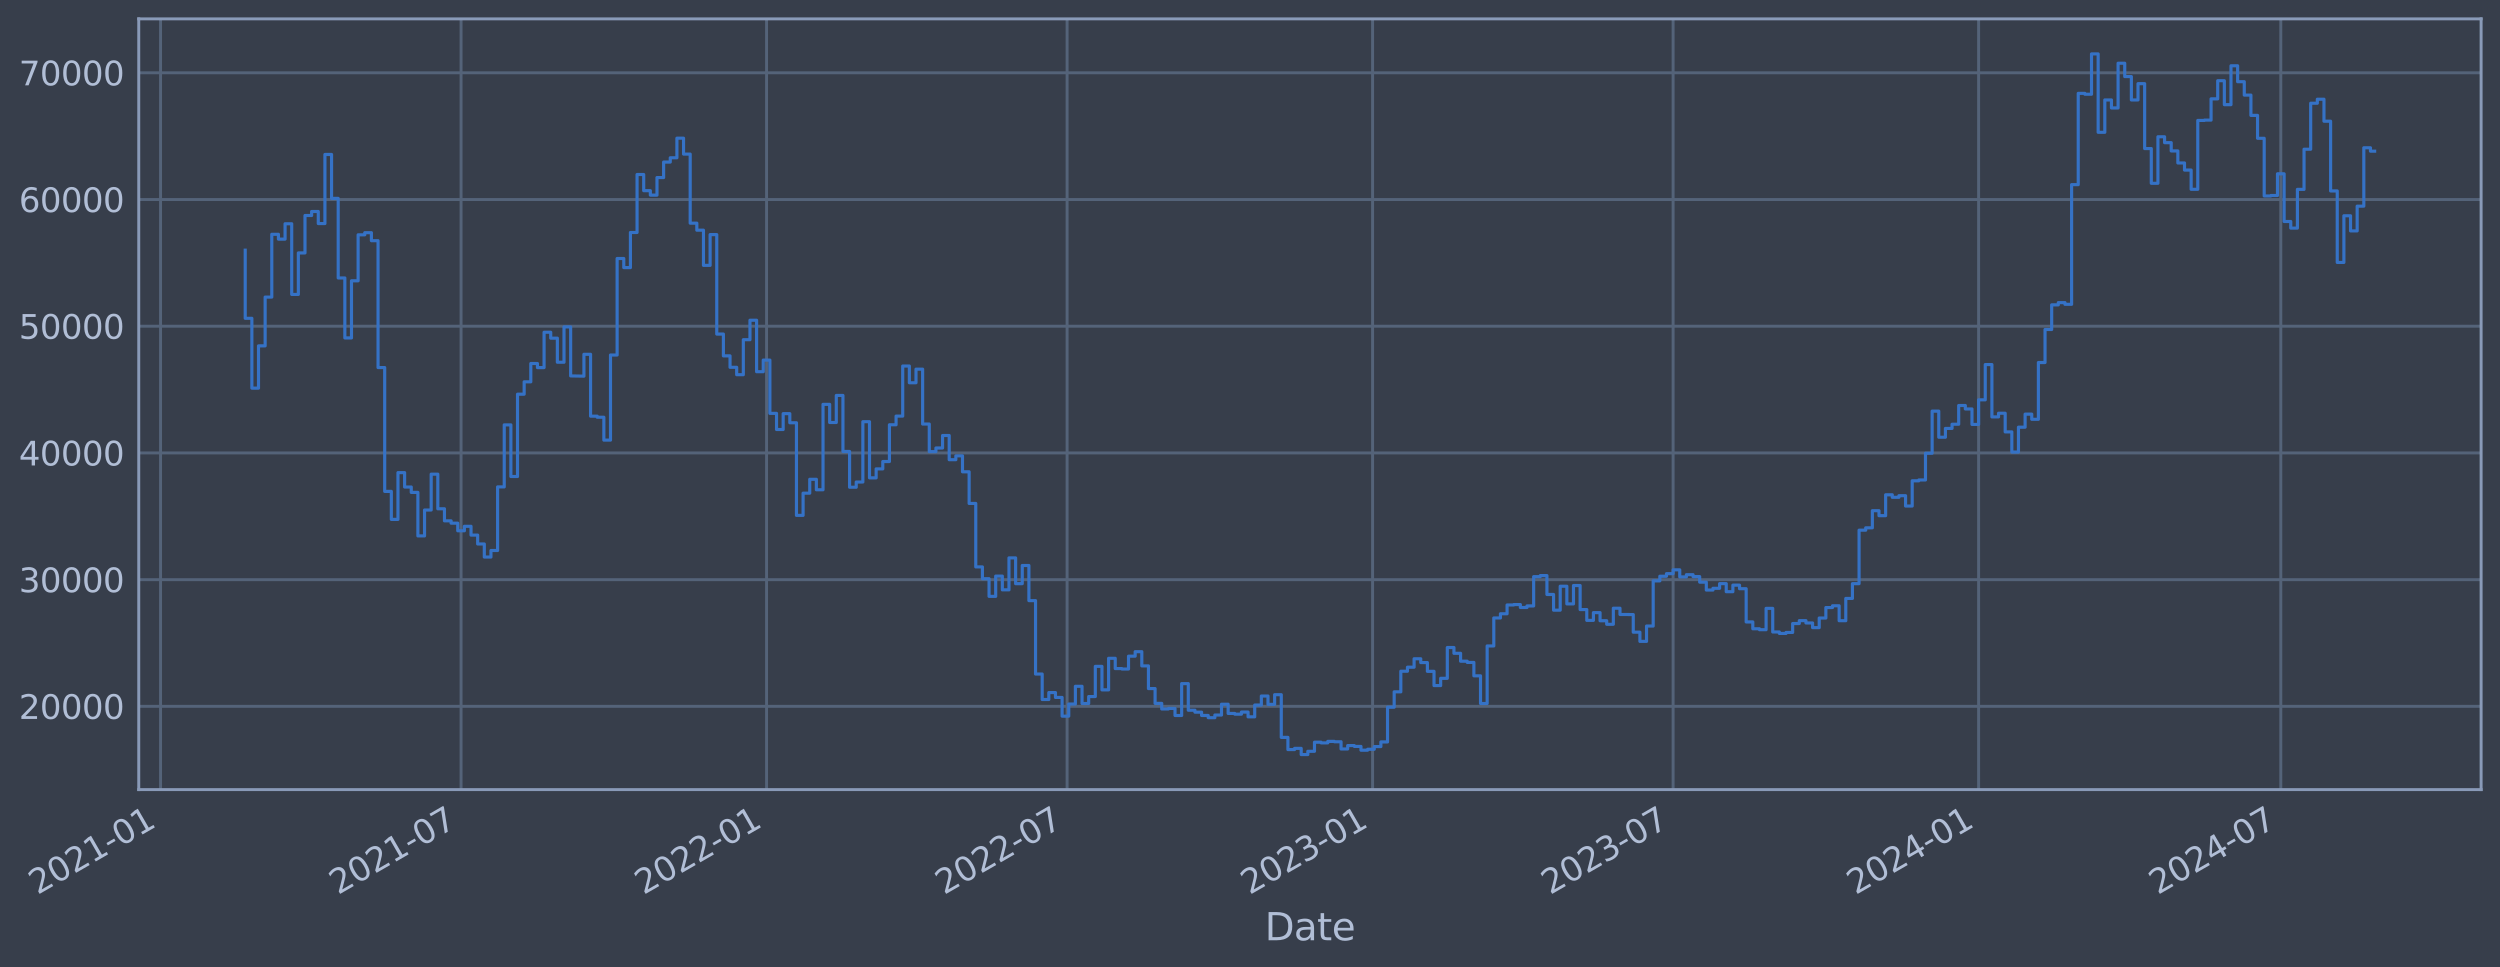 <?xml version="1.0" encoding="utf-8" standalone="no"?>
<!DOCTYPE svg PUBLIC "-//W3C//DTD SVG 1.1//EN"
  "http://www.w3.org/Graphics/SVG/1.1/DTD/svg11.dtd">
<svg xmlns:xlink="http://www.w3.org/1999/xlink" width="952.884pt" height="368.58pt" viewBox="0 0 952.884 368.58" xmlns="http://www.w3.org/2000/svg" version="1.1">
 <defs>
  <style type="text/css">*{stroke-linejoin: round; stroke-linecap: butt}</style>
 </defs>
 <g id="figure_1">
  <g id="patch_1">
   <path d="M 0 368.58 
L 952.884 368.58 
L 952.884 0 
L 0 0 
z
" style="fill: #373e4b"/>
  </g>
  <g id="axes_1">
   <g id="patch_2">
    <path d="M 52.884 300.96 
L 945.684 300.96 
L 945.684 7.2 
L 52.884 7.2 
z
" style="fill: #373e4b"/>
   </g>
   <g id="matplotlib.axis_1">
    <g id="xtick_1">
     <g id="line2d_1">
      <path d="M 61.19 300.96 
L 61.19 7.2 
" clip-path="url(#p9cd5f20369)" style="fill: none; stroke: #546379; stroke-width: 1.12; stroke-linecap: square"/>
     </g>
     <g id="line2d_2"/>
     <g id="text_1">
      <!-- 2021-01 -->
      <g style="fill: #b1bed6" transform="translate(14.287 341.175) rotate(-30) scale(0.126 -0.126)">
       <defs>
        <path id="DejaVuSans-32" d="M 1228 531 
L 3431 531 
L 3431 0 
L 469 0 
L 469 531 
Q 828 903 1448 1529 
Q 2069 2156 2228 2338 
Q 2531 2678 2651 2914 
Q 2772 3150 2772 3378 
Q 2772 3750 2511 3984 
Q 2250 4219 1831 4219 
Q 1534 4219 1204 4116 
Q 875 4013 500 3803 
L 500 4441 
Q 881 4594 1212 4672 
Q 1544 4750 1819 4750 
Q 2544 4750 2975 4387 
Q 3406 4025 3406 3419 
Q 3406 3131 3298 2873 
Q 3191 2616 2906 2266 
Q 2828 2175 2409 1742 
Q 1991 1309 1228 531 
z
" transform="scale(0.016)"/>
        <path id="DejaVuSans-30" d="M 2034 4250 
Q 1547 4250 1301 3770 
Q 1056 3291 1056 2328 
Q 1056 1369 1301 889 
Q 1547 409 2034 409 
Q 2525 409 2770 889 
Q 3016 1369 3016 2328 
Q 3016 3291 2770 3770 
Q 2525 4250 2034 4250 
z
M 2034 4750 
Q 2819 4750 3233 4129 
Q 3647 3509 3647 2328 
Q 3647 1150 3233 529 
Q 2819 -91 2034 -91 
Q 1250 -91 836 529 
Q 422 1150 422 2328 
Q 422 3509 836 4129 
Q 1250 4750 2034 4750 
z
" transform="scale(0.016)"/>
        <path id="DejaVuSans-31" d="M 794 531 
L 1825 531 
L 1825 4091 
L 703 3866 
L 703 4441 
L 1819 4666 
L 2450 4666 
L 2450 531 
L 3481 531 
L 3481 0 
L 794 0 
L 794 531 
z
" transform="scale(0.016)"/>
        <path id="DejaVuSans-2d" d="M 313 2009 
L 1997 2009 
L 1997 1497 
L 313 1497 
L 313 2009 
z
" transform="scale(0.016)"/>
       </defs>
       <use xlink:href="#DejaVuSans-32"/>
       <use xlink:href="#DejaVuSans-30" x="63.623"/>
       <use xlink:href="#DejaVuSans-32" x="127.246"/>
       <use xlink:href="#DejaVuSans-31" x="190.869"/>
       <use xlink:href="#DejaVuSans-2d" x="254.492"/>
       <use xlink:href="#DejaVuSans-30" x="290.576"/>
       <use xlink:href="#DejaVuSans-31" x="354.199"/>
      </g>
     </g>
    </g>
    <g id="xtick_2">
     <g id="line2d_3">
      <path d="M 175.735 300.96 
L 175.735 7.2 
" clip-path="url(#p9cd5f20369)" style="fill: none; stroke: #546379; stroke-width: 1.12; stroke-linecap: square"/>
     </g>
     <g id="line2d_4"/>
     <g id="text_2">
      <!-- 2021-07 -->
      <g style="fill: #b1bed6" transform="translate(128.832 341.175) rotate(-30) scale(0.126 -0.126)">
       <defs>
        <path id="DejaVuSans-37" d="M 525 4666 
L 3525 4666 
L 3525 4397 
L 1831 0 
L 1172 0 
L 2766 4134 
L 525 4134 
L 525 4666 
z
" transform="scale(0.016)"/>
       </defs>
       <use xlink:href="#DejaVuSans-32"/>
       <use xlink:href="#DejaVuSans-30" x="63.623"/>
       <use xlink:href="#DejaVuSans-32" x="127.246"/>
       <use xlink:href="#DejaVuSans-31" x="190.869"/>
       <use xlink:href="#DejaVuSans-2d" x="254.492"/>
       <use xlink:href="#DejaVuSans-30" x="290.576"/>
       <use xlink:href="#DejaVuSans-37" x="354.199"/>
      </g>
     </g>
    </g>
    <g id="xtick_3">
     <g id="line2d_5">
      <path d="M 292.179 300.96 
L 292.179 7.2 
" clip-path="url(#p9cd5f20369)" style="fill: none; stroke: #546379; stroke-width: 1.12; stroke-linecap: square"/>
     </g>
     <g id="line2d_6"/>
     <g id="text_3">
      <!-- 2022-01 -->
      <g style="fill: #b1bed6" transform="translate(245.276 341.175) rotate(-30) scale(0.126 -0.126)">
       <use xlink:href="#DejaVuSans-32"/>
       <use xlink:href="#DejaVuSans-30" x="63.623"/>
       <use xlink:href="#DejaVuSans-32" x="127.246"/>
       <use xlink:href="#DejaVuSans-32" x="190.869"/>
       <use xlink:href="#DejaVuSans-2d" x="254.492"/>
       <use xlink:href="#DejaVuSans-30" x="290.576"/>
       <use xlink:href="#DejaVuSans-31" x="354.199"/>
      </g>
     </g>
    </g>
    <g id="xtick_4">
     <g id="line2d_7">
      <path d="M 406.724 300.96 
L 406.724 7.2 
" clip-path="url(#p9cd5f20369)" style="fill: none; stroke: #546379; stroke-width: 1.12; stroke-linecap: square"/>
     </g>
     <g id="line2d_8"/>
     <g id="text_4">
      <!-- 2022-07 -->
      <g style="fill: #b1bed6" transform="translate(359.82 341.175) rotate(-30) scale(0.126 -0.126)">
       <use xlink:href="#DejaVuSans-32"/>
       <use xlink:href="#DejaVuSans-30" x="63.623"/>
       <use xlink:href="#DejaVuSans-32" x="127.246"/>
       <use xlink:href="#DejaVuSans-32" x="190.869"/>
       <use xlink:href="#DejaVuSans-2d" x="254.492"/>
       <use xlink:href="#DejaVuSans-30" x="290.576"/>
       <use xlink:href="#DejaVuSans-37" x="354.199"/>
      </g>
     </g>
    </g>
    <g id="xtick_5">
     <g id="line2d_9">
      <path d="M 523.167 300.96 
L 523.167 7.2 
" clip-path="url(#p9cd5f20369)" style="fill: none; stroke: #546379; stroke-width: 1.12; stroke-linecap: square"/>
     </g>
     <g id="line2d_10"/>
     <g id="text_5">
      <!-- 2023-01 -->
      <g style="fill: #b1bed6" transform="translate(476.264 341.175) rotate(-30) scale(0.126 -0.126)">
       <defs>
        <path id="DejaVuSans-33" d="M 2597 2516 
Q 3050 2419 3304 2112 
Q 3559 1806 3559 1356 
Q 3559 666 3084 287 
Q 2609 -91 1734 -91 
Q 1441 -91 1130 -33 
Q 819 25 488 141 
L 488 750 
Q 750 597 1062 519 
Q 1375 441 1716 441 
Q 2309 441 2620 675 
Q 2931 909 2931 1356 
Q 2931 1769 2642 2001 
Q 2353 2234 1838 2234 
L 1294 2234 
L 1294 2753 
L 1863 2753 
Q 2328 2753 2575 2939 
Q 2822 3125 2822 3475 
Q 2822 3834 2567 4026 
Q 2313 4219 1838 4219 
Q 1578 4219 1281 4162 
Q 984 4106 628 3988 
L 628 4550 
Q 988 4650 1302 4700 
Q 1616 4750 1894 4750 
Q 2613 4750 3031 4423 
Q 3450 4097 3450 3541 
Q 3450 3153 3228 2886 
Q 3006 2619 2597 2516 
z
" transform="scale(0.016)"/>
       </defs>
       <use xlink:href="#DejaVuSans-32"/>
       <use xlink:href="#DejaVuSans-30" x="63.623"/>
       <use xlink:href="#DejaVuSans-32" x="127.246"/>
       <use xlink:href="#DejaVuSans-33" x="190.869"/>
       <use xlink:href="#DejaVuSans-2d" x="254.492"/>
       <use xlink:href="#DejaVuSans-30" x="290.576"/>
       <use xlink:href="#DejaVuSans-31" x="354.199"/>
      </g>
     </g>
    </g>
    <g id="xtick_6">
     <g id="line2d_11">
      <path d="M 637.712 300.96 
L 637.712 7.2 
" clip-path="url(#p9cd5f20369)" style="fill: none; stroke: #546379; stroke-width: 1.12; stroke-linecap: square"/>
     </g>
     <g id="line2d_12"/>
     <g id="text_6">
      <!-- 2023-07 -->
      <g style="fill: #b1bed6" transform="translate(590.809 341.175) rotate(-30) scale(0.126 -0.126)">
       <use xlink:href="#DejaVuSans-32"/>
       <use xlink:href="#DejaVuSans-30" x="63.623"/>
       <use xlink:href="#DejaVuSans-32" x="127.246"/>
       <use xlink:href="#DejaVuSans-33" x="190.869"/>
       <use xlink:href="#DejaVuSans-2d" x="254.492"/>
       <use xlink:href="#DejaVuSans-30" x="290.576"/>
       <use xlink:href="#DejaVuSans-37" x="354.199"/>
      </g>
     </g>
    </g>
    <g id="xtick_7">
     <g id="line2d_13">
      <path d="M 754.155 300.96 
L 754.155 7.2 
" clip-path="url(#p9cd5f20369)" style="fill: none; stroke: #546379; stroke-width: 1.12; stroke-linecap: square"/>
     </g>
     <g id="line2d_14"/>
     <g id="text_7">
      <!-- 2024-01 -->
      <g style="fill: #b1bed6" transform="translate(707.252 341.175) rotate(-30) scale(0.126 -0.126)">
       <defs>
        <path id="DejaVuSans-34" d="M 2419 4116 
L 825 1625 
L 2419 1625 
L 2419 4116 
z
M 2253 4666 
L 3047 4666 
L 3047 1625 
L 3713 1625 
L 3713 1100 
L 3047 1100 
L 3047 0 
L 2419 0 
L 2419 1100 
L 313 1100 
L 313 1709 
L 2253 4666 
z
" transform="scale(0.016)"/>
       </defs>
       <use xlink:href="#DejaVuSans-32"/>
       <use xlink:href="#DejaVuSans-30" x="63.623"/>
       <use xlink:href="#DejaVuSans-32" x="127.246"/>
       <use xlink:href="#DejaVuSans-34" x="190.869"/>
       <use xlink:href="#DejaVuSans-2d" x="254.492"/>
       <use xlink:href="#DejaVuSans-30" x="290.576"/>
       <use xlink:href="#DejaVuSans-31" x="354.199"/>
      </g>
     </g>
    </g>
    <g id="xtick_8">
     <g id="line2d_15">
      <path d="M 869.333 300.96 
L 869.333 7.2 
" clip-path="url(#p9cd5f20369)" style="fill: none; stroke: #546379; stroke-width: 1.12; stroke-linecap: square"/>
     </g>
     <g id="line2d_16"/>
     <g id="text_8">
      <!-- 2024-07 -->
      <g style="fill: #b1bed6" transform="translate(822.43 341.175) rotate(-30) scale(0.126 -0.126)">
       <use xlink:href="#DejaVuSans-32"/>
       <use xlink:href="#DejaVuSans-30" x="63.623"/>
       <use xlink:href="#DejaVuSans-32" x="127.246"/>
       <use xlink:href="#DejaVuSans-34" x="190.869"/>
       <use xlink:href="#DejaVuSans-2d" x="254.492"/>
       <use xlink:href="#DejaVuSans-30" x="290.576"/>
       <use xlink:href="#DejaVuSans-37" x="354.199"/>
      </g>
     </g>
    </g>
    <g id="text_9">
     <!-- Date -->
     <g style="fill: #b1bed6" transform="translate(482.075 358.386) scale(0.144 -0.144)">
      <defs>
       <path id="DejaVuSans-44" d="M 1259 4147 
L 1259 519 
L 2022 519 
Q 2988 519 3436 956 
Q 3884 1394 3884 2338 
Q 3884 3275 3436 3711 
Q 2988 4147 2022 4147 
L 1259 4147 
z
M 628 4666 
L 1925 4666 
Q 3281 4666 3915 4102 
Q 4550 3538 4550 2338 
Q 4550 1131 3912 565 
Q 3275 0 1925 0 
L 628 0 
L 628 4666 
z
" transform="scale(0.016)"/>
       <path id="DejaVuSans-61" d="M 2194 1759 
Q 1497 1759 1228 1600 
Q 959 1441 959 1056 
Q 959 750 1161 570 
Q 1363 391 1709 391 
Q 2188 391 2477 730 
Q 2766 1069 2766 1631 
L 2766 1759 
L 2194 1759 
z
M 3341 1997 
L 3341 0 
L 2766 0 
L 2766 531 
Q 2569 213 2275 61 
Q 1981 -91 1556 -91 
Q 1019 -91 701 211 
Q 384 513 384 1019 
Q 384 1609 779 1909 
Q 1175 2209 1959 2209 
L 2766 2209 
L 2766 2266 
Q 2766 2663 2505 2880 
Q 2244 3097 1772 3097 
Q 1472 3097 1187 3025 
Q 903 2953 641 2809 
L 641 3341 
Q 956 3463 1253 3523 
Q 1550 3584 1831 3584 
Q 2591 3584 2966 3190 
Q 3341 2797 3341 1997 
z
" transform="scale(0.016)"/>
       <path id="DejaVuSans-74" d="M 1172 4494 
L 1172 3500 
L 2356 3500 
L 2356 3053 
L 1172 3053 
L 1172 1153 
Q 1172 725 1289 603 
Q 1406 481 1766 481 
L 2356 481 
L 2356 0 
L 1766 0 
Q 1100 0 847 248 
Q 594 497 594 1153 
L 594 3053 
L 172 3053 
L 172 3500 
L 594 3500 
L 594 4494 
L 1172 4494 
z
" transform="scale(0.016)"/>
       <path id="DejaVuSans-65" d="M 3597 1894 
L 3597 1613 
L 953 1613 
Q 991 1019 1311 708 
Q 1631 397 2203 397 
Q 2534 397 2845 478 
Q 3156 559 3463 722 
L 3463 178 
Q 3153 47 2828 -22 
Q 2503 -91 2169 -91 
Q 1331 -91 842 396 
Q 353 884 353 1716 
Q 353 2575 817 3079 
Q 1281 3584 2069 3584 
Q 2775 3584 3186 3129 
Q 3597 2675 3597 1894 
z
M 3022 2063 
Q 3016 2534 2758 2815 
Q 2500 3097 2075 3097 
Q 1594 3097 1305 2825 
Q 1016 2553 972 2059 
L 3022 2063 
z
" transform="scale(0.016)"/>
      </defs>
      <use xlink:href="#DejaVuSans-44"/>
      <use xlink:href="#DejaVuSans-61" x="77.002"/>
      <use xlink:href="#DejaVuSans-74" x="138.281"/>
      <use xlink:href="#DejaVuSans-65" x="177.49"/>
     </g>
    </g>
   </g>
   <g id="matplotlib.axis_2">
    <g id="ytick_1">
     <g id="line2d_17">
      <path d="M 52.884 269.229 
L 945.684 269.229 
" clip-path="url(#p9cd5f20369)" style="fill: none; stroke: #546379; stroke-width: 1.12; stroke-linecap: square"/>
     </g>
     <g id="line2d_18"/>
     <g id="text_10">
      <!-- 20000 -->
      <g style="fill: #b1bed6" transform="translate(7.2 274.016) scale(0.126 -0.126)">
       <use xlink:href="#DejaVuSans-32"/>
       <use xlink:href="#DejaVuSans-30" x="63.623"/>
       <use xlink:href="#DejaVuSans-30" x="127.246"/>
       <use xlink:href="#DejaVuSans-30" x="190.869"/>
       <use xlink:href="#DejaVuSans-30" x="254.492"/>
      </g>
     </g>
    </g>
    <g id="ytick_2">
     <g id="line2d_19">
      <path d="M 52.884 220.932 
L 945.684 220.932 
" clip-path="url(#p9cd5f20369)" style="fill: none; stroke: #546379; stroke-width: 1.12; stroke-linecap: square"/>
     </g>
     <g id="line2d_20"/>
     <g id="text_11">
      <!-- 30000 -->
      <g style="fill: #b1bed6" transform="translate(7.2 225.719) scale(0.126 -0.126)">
       <use xlink:href="#DejaVuSans-33"/>
       <use xlink:href="#DejaVuSans-30" x="63.623"/>
       <use xlink:href="#DejaVuSans-30" x="127.246"/>
       <use xlink:href="#DejaVuSans-30" x="190.869"/>
       <use xlink:href="#DejaVuSans-30" x="254.492"/>
      </g>
     </g>
    </g>
    <g id="ytick_3">
     <g id="line2d_21">
      <path d="M 52.884 172.636 
L 945.684 172.636 
" clip-path="url(#p9cd5f20369)" style="fill: none; stroke: #546379; stroke-width: 1.12; stroke-linecap: square"/>
     </g>
     <g id="line2d_22"/>
     <g id="text_12">
      <!-- 40000 -->
      <g style="fill: #b1bed6" transform="translate(7.2 177.423) scale(0.126 -0.126)">
       <use xlink:href="#DejaVuSans-34"/>
       <use xlink:href="#DejaVuSans-30" x="63.623"/>
       <use xlink:href="#DejaVuSans-30" x="127.246"/>
       <use xlink:href="#DejaVuSans-30" x="190.869"/>
       <use xlink:href="#DejaVuSans-30" x="254.492"/>
      </g>
     </g>
    </g>
    <g id="ytick_4">
     <g id="line2d_23">
      <path d="M 52.884 124.339 
L 945.684 124.339 
" clip-path="url(#p9cd5f20369)" style="fill: none; stroke: #546379; stroke-width: 1.12; stroke-linecap: square"/>
     </g>
     <g id="line2d_24"/>
     <g id="text_13">
      <!-- 50000 -->
      <g style="fill: #b1bed6" transform="translate(7.2 129.126) scale(0.126 -0.126)">
       <defs>
        <path id="DejaVuSans-35" d="M 691 4666 
L 3169 4666 
L 3169 4134 
L 1269 4134 
L 1269 2991 
Q 1406 3038 1543 3061 
Q 1681 3084 1819 3084 
Q 2600 3084 3056 2656 
Q 3513 2228 3513 1497 
Q 3513 744 3044 326 
Q 2575 -91 1722 -91 
Q 1428 -91 1123 -41 
Q 819 9 494 109 
L 494 744 
Q 775 591 1075 516 
Q 1375 441 1709 441 
Q 2250 441 2565 725 
Q 2881 1009 2881 1497 
Q 2881 1984 2565 2268 
Q 2250 2553 1709 2553 
Q 1456 2553 1204 2497 
Q 953 2441 691 2322 
L 691 4666 
z
" transform="scale(0.016)"/>
       </defs>
       <use xlink:href="#DejaVuSans-35"/>
       <use xlink:href="#DejaVuSans-30" x="63.623"/>
       <use xlink:href="#DejaVuSans-30" x="127.246"/>
       <use xlink:href="#DejaVuSans-30" x="190.869"/>
       <use xlink:href="#DejaVuSans-30" x="254.492"/>
      </g>
     </g>
    </g>
    <g id="ytick_5">
     <g id="line2d_25">
      <path d="M 52.884 76.042 
L 945.684 76.042 
" clip-path="url(#p9cd5f20369)" style="fill: none; stroke: #546379; stroke-width: 1.12; stroke-linecap: square"/>
     </g>
     <g id="line2d_26"/>
     <g id="text_14">
      <!-- 60000 -->
      <g style="fill: #b1bed6" transform="translate(7.2 80.829) scale(0.126 -0.126)">
       <defs>
        <path id="DejaVuSans-36" d="M 2113 2584 
Q 1688 2584 1439 2293 
Q 1191 2003 1191 1497 
Q 1191 994 1439 701 
Q 1688 409 2113 409 
Q 2538 409 2786 701 
Q 3034 994 3034 1497 
Q 3034 2003 2786 2293 
Q 2538 2584 2113 2584 
z
M 3366 4563 
L 3366 3988 
Q 3128 4100 2886 4159 
Q 2644 4219 2406 4219 
Q 1781 4219 1451 3797 
Q 1122 3375 1075 2522 
Q 1259 2794 1537 2939 
Q 1816 3084 2150 3084 
Q 2853 3084 3261 2657 
Q 3669 2231 3669 1497 
Q 3669 778 3244 343 
Q 2819 -91 2113 -91 
Q 1303 -91 875 529 
Q 447 1150 447 2328 
Q 447 3434 972 4092 
Q 1497 4750 2381 4750 
Q 2619 4750 2861 4703 
Q 3103 4656 3366 4563 
z
" transform="scale(0.016)"/>
       </defs>
       <use xlink:href="#DejaVuSans-36"/>
       <use xlink:href="#DejaVuSans-30" x="63.623"/>
       <use xlink:href="#DejaVuSans-30" x="127.246"/>
       <use xlink:href="#DejaVuSans-30" x="190.869"/>
       <use xlink:href="#DejaVuSans-30" x="254.492"/>
      </g>
     </g>
    </g>
    <g id="ytick_6">
     <g id="line2d_27">
      <path d="M 52.884 27.745 
L 945.684 27.745 
" clip-path="url(#p9cd5f20369)" style="fill: none; stroke: #546379; stroke-width: 1.12; stroke-linecap: square"/>
     </g>
     <g id="line2d_28"/>
     <g id="text_15">
      <!-- 70000 -->
      <g style="fill: #b1bed6" transform="translate(7.2 32.532) scale(0.126 -0.126)">
       <use xlink:href="#DejaVuSans-37"/>
       <use xlink:href="#DejaVuSans-30" x="63.623"/>
       <use xlink:href="#DejaVuSans-30" x="127.246"/>
       <use xlink:href="#DejaVuSans-30" x="190.869"/>
       <use xlink:href="#DejaVuSans-30" x="254.492"/>
      </g>
     </g>
    </g>
   </g>
   <g id="line2d_29">
    <path d="M 93.466 95.355 
L 93.466 121.321 
L 95.997 121.321 
L 95.997 147.937 
L 98.528 147.937 
L 98.528 131.83 
L 101.06 131.83 
L 101.06 113.234 
L 103.591 113.234 
L 103.591 89.308 
L 106.122 89.308 
L 106.122 91.147 
L 108.654 91.147 
L 108.654 85.287 
L 111.185 85.287 
L 111.185 112.225 
L 113.717 112.225 
L 113.717 96.405 
L 116.248 96.405 
L 116.248 82.142 
L 118.779 82.142 
L 118.779 80.61 
L 121.311 80.61 
L 121.311 85.206 
L 123.842 85.206 
L 123.842 58.875 
L 126.373 58.875 
L 126.373 75.621 
L 128.905 75.621 
L 128.905 105.943 
L 131.436 105.943 
L 131.436 128.803 
L 133.968 128.803 
L 133.968 107.028 
L 136.499 107.028 
L 136.499 89.501 
L 139.03 89.501 
L 139.03 88.694 
L 141.562 88.694 
L 141.562 91.738 
L 144.093 91.738 
L 144.093 140.1 
L 146.625 140.1 
L 146.625 187.297 
L 149.156 187.297 
L 149.156 197.969 
L 151.687 197.969 
L 151.687 180.144 
L 154.219 180.144 
L 154.219 185.625 
L 156.75 185.625 
L 156.75 187.678 
L 159.281 187.678 
L 159.281 204.269 
L 161.813 204.269 
L 161.813 194.394 
L 164.344 194.394 
L 164.344 180.726 
L 166.876 180.726 
L 166.876 193.923 
L 169.407 193.923 
L 169.407 198.526 
L 171.938 198.526 
L 171.938 199.408 
L 174.47 199.408 
L 174.47 202.305 
L 177.001 202.305 
L 177.001 200.595 
L 179.532 200.595 
L 179.532 203.953 
L 182.064 203.953 
L 182.064 207.339 
L 184.595 207.339 
L 184.595 212.319 
L 187.127 212.319 
L 187.127 209.834 
L 189.658 209.834 
L 189.658 185.588 
L 192.189 185.588 
L 192.189 161.942 
L 194.721 161.942 
L 194.721 181.628 
L 197.252 181.628 
L 197.252 150.254 
L 199.783 150.254 
L 199.783 145.534 
L 202.315 145.534 
L 202.315 138.555 
L 204.846 138.555 
L 204.846 140.109 
L 207.378 140.109 
L 207.378 126.64 
L 209.909 126.64 
L 209.909 128.894 
L 212.44 128.894 
L 212.44 138.075 
L 214.972 138.075 
L 214.972 124.593 
L 217.503 124.593 
L 217.503 143.279 
L 222.566 143.372 
L 222.566 135.035 
L 225.097 135.035 
L 225.097 158.622 
L 227.629 158.622 
L 227.629 159.037 
L 230.16 159.037 
L 230.16 167.752 
L 232.691 167.752 
L 232.691 135.316 
L 235.223 135.316 
L 235.223 98.53 
L 237.754 98.53 
L 237.754 101.998 
L 240.286 101.998 
L 240.286 88.61 
L 242.817 88.61 
L 242.817 66.52 
L 245.348 66.52 
L 245.348 72.675 
L 247.88 72.675 
L 247.88 74.375 
L 250.411 74.375 
L 250.411 67.68 
L 252.942 67.68 
L 252.942 61.771 
L 255.474 61.771 
L 255.474 60.137 
L 258.005 60.137 
L 258.005 52.672 
L 260.537 52.672 
L 260.537 58.731 
L 263.068 58.731 
L 263.068 85.059 
L 265.599 85.059 
L 265.599 87.738 
L 268.131 87.738 
L 268.131 101.151 
L 270.662 101.151 
L 270.662 89.421 
L 273.193 89.421 
L 273.193 127.331 
L 275.725 127.331 
L 275.725 135.642 
L 278.256 135.642 
L 278.256 140.001 
L 280.788 140.001 
L 280.788 142.819 
L 283.319 142.819 
L 283.319 129.484 
L 285.85 129.484 
L 285.85 122.065 
L 288.382 122.065 
L 288.382 141.683 
L 290.913 141.683 
L 290.913 137.244 
L 293.444 137.244 
L 293.444 157.564 
L 295.976 157.564 
L 295.976 163.705 
L 298.507 163.705 
L 298.507 157.667 
L 301.039 157.667 
L 301.039 161.134 
L 303.57 161.134 
L 303.57 196.439 
L 306.101 196.439 
L 306.101 187.977 
L 308.633 187.977 
L 308.633 182.688 
L 311.164 182.688 
L 311.164 186.678 
L 313.696 186.678 
L 313.696 154.118 
L 316.227 154.118 
L 316.227 161.038 
L 318.758 161.038 
L 318.758 150.727 
L 321.29 150.727 
L 321.29 172.08 
L 323.821 172.08 
L 323.821 185.717 
L 326.352 185.717 
L 326.352 183.722 
L 328.884 183.722 
L 328.884 160.733 
L 331.415 160.733 
L 331.415 182.138 
L 333.947 182.138 
L 333.947 178.716 
L 336.478 178.716 
L 336.478 175.916 
L 339.009 175.916 
L 339.009 161.902 
L 341.541 161.902 
L 341.541 158.605 
L 344.072 158.605 
L 344.072 139.511 
L 346.603 139.511 
L 346.603 145.883 
L 349.135 145.883 
L 349.135 140.705 
L 351.666 140.705 
L 351.666 161.629 
L 354.198 161.629 
L 354.198 172.142 
L 356.729 172.142 
L 356.729 170.758 
L 359.26 170.758 
L 359.26 165.991 
L 361.792 165.991 
L 361.792 175.217 
L 364.323 175.217 
L 364.323 173.746 
L 366.854 173.746 
L 366.854 179.829 
L 369.386 179.829 
L 369.386 191.891 
L 371.917 191.891 
L 371.917 216.084 
L 374.449 216.084 
L 374.449 220.572 
L 376.98 220.572 
L 376.98 227.303 
L 379.511 227.303 
L 379.511 219.585 
L 382.043 219.585 
L 382.043 224.825 
L 384.574 224.825 
L 384.574 212.647 
L 387.106 212.647 
L 387.106 222.469 
L 389.637 222.469 
L 389.637 215.534 
L 392.168 215.534 
L 392.168 228.928 
L 394.7 228.928 
L 394.7 256.91 
L 397.231 256.91 
L 397.231 266.619 
L 399.762 266.619 
L 399.762 263.973 
L 402.294 263.973 
L 402.294 265.838 
L 404.825 265.838 
L 404.825 272.964 
L 407.357 272.964 
L 407.357 268.351 
L 409.888 268.351 
L 409.888 261.586 
L 412.419 261.586 
L 412.419 268.149 
L 414.951 268.149 
L 414.951 265.49 
L 417.482 265.49 
L 417.482 253.996 
L 420.013 253.996 
L 420.013 262.947 
L 422.545 262.947 
L 422.545 250.915 
L 425.076 250.915 
L 425.076 254.828 
L 427.608 254.828 
L 427.608 254.995 
L 430.139 254.995 
L 430.139 250.104 
L 432.67 250.104 
L 432.67 248.39 
L 435.202 248.39 
L 435.202 253.803 
L 437.733 253.803 
L 437.733 262.453 
L 440.264 262.453 
L 440.264 268.102 
L 442.796 268.102 
L 442.796 270.229 
L 445.327 270.229 
L 445.327 270.026 
L 447.859 270.026 
L 447.859 272.706 
L 450.39 272.706 
L 450.39 260.562 
L 452.921 260.562 
L 452.921 270.704 
L 455.453 270.704 
L 455.453 271.44 
L 457.984 271.44 
L 457.984 272.704 
L 460.515 272.704 
L 460.515 273.552 
L 463.047 273.552 
L 463.047 272.539 
L 465.578 272.539 
L 465.578 268.419 
L 468.11 268.419 
L 468.11 271.925 
L 470.641 271.925 
L 470.641 272.207 
L 473.172 272.207 
L 473.172 271.407 
L 475.704 271.407 
L 475.704 273.231 
L 478.235 273.231 
L 478.235 268.74 
L 480.767 268.74 
L 480.767 265.287 
L 483.298 265.287 
L 483.298 268.485 
L 485.829 268.485 
L 485.829 264.784 
L 488.361 264.784 
L 488.361 281.061 
L 490.892 281.061 
L 490.892 285.708 
L 493.423 285.708 
L 493.423 285.248 
L 495.955 285.248 
L 495.955 287.607 
L 498.486 287.607 
L 498.486 286.358 
L 501.018 286.358 
L 501.018 282.894 
L 503.549 282.894 
L 503.549 283.15 
L 506.08 283.15 
L 506.08 282.585 
L 508.612 282.585 
L 508.612 282.719 
L 511.143 282.719 
L 511.143 285.468 
L 513.674 285.468 
L 513.674 284.179 
L 516.206 284.179 
L 516.206 284.5 
L 518.737 284.5 
L 518.737 285.943 
L 521.269 285.943 
L 521.269 285.584 
L 523.8 285.584 
L 523.8 284.557 
L 526.331 284.557 
L 526.331 282.791 
L 528.863 282.791 
L 528.863 269.551 
L 531.394 269.551 
L 531.394 263.698 
L 533.925 263.698 
L 533.925 255.839 
L 536.457 255.839 
L 536.457 254.307 
L 538.988 254.307 
L 538.988 251.09 
L 541.52 251.09 
L 541.52 252.545 
L 544.051 252.545 
L 544.051 255.881 
L 546.582 255.881 
L 546.582 261.315 
L 549.114 261.315 
L 549.114 258.547 
L 551.645 258.547 
L 551.645 246.81 
L 554.177 246.81 
L 554.177 249.014 
L 556.708 249.014 
L 556.708 252.02 
L 559.239 252.02 
L 559.239 252.483 
L 561.771 252.483 
L 561.771 257.587 
L 564.302 257.587 
L 564.302 268.143 
L 566.833 268.143 
L 566.833 246.204 
L 569.365 246.204 
L 569.365 235.54 
L 571.896 235.54 
L 571.896 233.942 
L 574.428 233.942 
L 574.428 230.592 
L 576.959 230.592 
L 576.959 230.432 
L 579.49 230.432 
L 579.49 231.547 
L 582.022 231.547 
L 582.022 230.951 
L 584.553 230.951 
L 584.553 219.797 
L 587.084 219.797 
L 587.084 219.39 
L 589.616 219.39 
L 589.616 226.585 
L 592.147 226.585 
L 592.147 232.569 
L 594.679 232.569 
L 594.679 223.442 
L 597.21 223.442 
L 597.21 230.173 
L 599.741 230.173 
L 599.741 223.176 
L 602.273 223.176 
L 602.273 232.33 
L 604.804 232.33 
L 604.804 236.455 
L 607.335 236.455 
L 607.335 233.498 
L 609.867 233.498 
L 609.867 236.597 
L 612.398 236.597 
L 612.398 237.946 
L 614.93 237.946 
L 614.93 231.825 
L 617.461 231.825 
L 617.461 234.205 
L 622.524 234.245 
L 622.524 240.962 
L 625.055 240.962 
L 625.055 244.467 
L 627.586 244.467 
L 627.586 238.623 
L 630.118 238.623 
L 630.118 221.397 
L 632.649 221.397 
L 632.649 219.644 
L 635.181 219.644 
L 635.181 218.655 
L 637.712 218.655 
L 637.712 217.19 
L 640.243 217.19 
L 640.243 219.896 
L 642.775 219.896 
L 642.775 219.041 
L 645.306 219.041 
L 645.306 219.772 
L 647.838 219.772 
L 647.838 221.887 
L 650.369 221.887 
L 650.369 224.9 
L 652.9 224.9 
L 652.9 224.235 
L 655.432 224.235 
L 655.432 222.46 
L 657.963 222.46 
L 657.963 225.53 
L 660.494 225.53 
L 660.494 223.029 
L 663.026 223.029 
L 663.026 224.391 
L 665.557 224.391 
L 665.557 237.054 
L 668.089 237.054 
L 668.089 239.655 
L 670.62 239.655 
L 670.62 240.012 
L 673.151 240.012 
L 673.151 231.89 
L 675.683 231.89 
L 675.683 240.883 
L 678.214 240.883 
L 678.214 241.442 
L 680.745 241.442 
L 680.745 241.058 
L 683.277 241.058 
L 683.277 237.662 
L 685.808 237.662 
L 685.808 236.562 
L 688.34 236.562 
L 688.34 237.441 
L 690.871 237.441 
L 690.871 239.223 
L 693.402 239.223 
L 693.402 235.564 
L 695.934 235.564 
L 695.934 231.569 
L 698.465 231.569 
L 698.465 230.895 
L 700.996 230.895 
L 700.996 236.587 
L 703.528 236.587 
L 703.528 228.093 
L 706.059 228.093 
L 706.059 222.465 
L 708.591 222.465 
L 708.591 202.084 
L 711.122 202.084 
L 711.122 201.176 
L 713.653 201.176 
L 713.653 194.656 
L 716.185 194.656 
L 716.185 196.55 
L 718.716 196.55 
L 718.716 188.592 
L 721.248 188.592 
L 721.248 189.552 
L 723.779 189.552 
L 723.779 188.939 
L 726.31 188.939 
L 726.31 192.877 
L 728.842 192.877 
L 728.842 183.256 
L 731.373 183.256 
L 731.373 182.935 
L 733.904 182.935 
L 733.904 172.751 
L 736.436 172.751 
L 736.436 156.704 
L 738.967 156.704 
L 738.967 166.655 
L 741.499 166.655 
L 741.499 163.292 
L 744.03 163.292 
L 744.03 161.708 
L 746.561 161.708 
L 746.561 154.561 
L 749.093 154.561 
L 749.093 155.873 
L 751.624 155.873 
L 751.624 161.77 
L 754.155 161.77 
L 754.155 152.399 
L 756.687 152.399 
L 756.687 138.961 
L 759.218 138.961 
L 759.218 158.9 
L 761.75 158.9 
L 761.75 157.507 
L 764.281 157.507 
L 764.281 164.621 
L 766.812 164.621 
L 766.812 172.305 
L 769.344 172.305 
L 769.344 162.827 
L 771.875 162.827 
L 771.875 157.851 
L 774.406 157.851 
L 774.406 159.821 
L 776.938 159.821 
L 776.938 138.178 
L 779.469 138.178 
L 779.469 125.598 
L 782.001 125.598 
L 782.001 116.199 
L 784.532 116.199 
L 784.532 115.342 
L 787.063 115.342 
L 787.063 115.994 
L 789.595 115.994 
L 789.595 70.379 
L 792.126 70.379 
L 792.126 35.581 
L 794.658 35.581 
L 794.658 35.922 
L 797.189 35.922 
L 797.189 20.553 
L 799.72 20.553 
L 799.72 50.427 
L 802.252 50.427 
L 802.252 38.094 
L 804.783 38.094 
L 804.783 41.141 
L 807.314 41.141 
L 807.314 24.1 
L 809.846 24.1 
L 809.846 29.188 
L 812.377 29.188 
L 812.377 38.093 
L 814.909 38.093 
L 814.909 31.89 
L 817.44 31.89 
L 817.44 56.628 
L 819.971 56.628 
L 819.971 69.858 
L 822.503 69.858 
L 822.503 52.136 
L 825.034 52.136 
L 825.034 54.375 
L 827.565 54.375 
L 827.565 57.531 
L 830.097 57.531 
L 830.097 62.107 
L 832.628 62.107 
L 832.628 64.821 
L 835.16 64.821 
L 835.16 72.15 
L 837.691 72.15 
L 837.691 45.909 
L 840.222 45.909 
L 840.222 45.779 
L 842.754 45.779 
L 842.754 37.684 
L 845.285 37.684 
L 845.285 30.768 
L 847.816 30.768 
L 847.816 39.892 
L 850.348 39.892 
L 850.348 25.073 
L 852.879 25.073 
L 852.879 31.136 
L 855.411 31.136 
L 855.411 36.246 
L 857.942 36.246 
L 857.942 43.988 
L 860.473 43.988 
L 860.473 52.713 
L 863.005 52.713 
L 863.005 74.692 
L 865.536 74.692 
L 865.536 74.517 
L 868.067 74.517 
L 868.067 66.246 
L 870.599 66.246 
L 870.599 84.42 
L 873.13 84.42 
L 873.13 86.942 
L 875.662 86.942 
L 875.662 72.187 
L 878.193 72.187 
L 878.193 56.875 
L 880.724 56.875 
L 880.724 39.35 
L 883.256 39.35 
L 883.256 37.816 
L 885.787 37.816 
L 885.787 46.195 
L 888.319 46.195 
L 888.319 72.774 
L 890.85 72.774 
L 890.85 100.029 
L 893.381 100.029 
L 893.381 82.238 
L 895.913 82.238 
L 895.913 88.003 
L 898.444 88.003 
L 898.444 78.573 
L 900.975 78.573 
L 900.975 56.327 
L 903.507 56.327 
L 903.507 57.616 
L 905.102 57.616 
L 905.102 57.616 
" clip-path="url(#p9cd5f20369)" style="fill: none; stroke: #3572c6; stroke-width: 1.2; stroke-linecap: square"/>
   </g>
   <g id="patch_3">
    <path d="M 52.884 300.96 
L 52.884 7.2 
" style="fill: none; stroke: #899ab8; stroke-width: 1.12; stroke-linejoin: miter; stroke-linecap: square"/>
   </g>
   <g id="patch_4">
    <path d="M 945.684 300.96 
L 945.684 7.2 
" style="fill: none; stroke: #899ab8; stroke-width: 1.12; stroke-linejoin: miter; stroke-linecap: square"/>
   </g>
   <g id="patch_5">
    <path d="M 52.884 300.96 
L 945.684 300.96 
" style="fill: none; stroke: #899ab8; stroke-width: 1.12; stroke-linejoin: miter; stroke-linecap: square"/>
   </g>
   <g id="patch_6">
    <path d="M 52.884 7.2 
L 945.684 7.2 
" style="fill: none; stroke: #899ab8; stroke-width: 1.12; stroke-linejoin: miter; stroke-linecap: square"/>
   </g>
  </g>
 </g>
 <defs>
  <clipPath id="p9cd5f20369">
   <rect x="52.884" y="7.2" width="892.8" height="293.76"/>
  </clipPath>
 </defs>
</svg>

